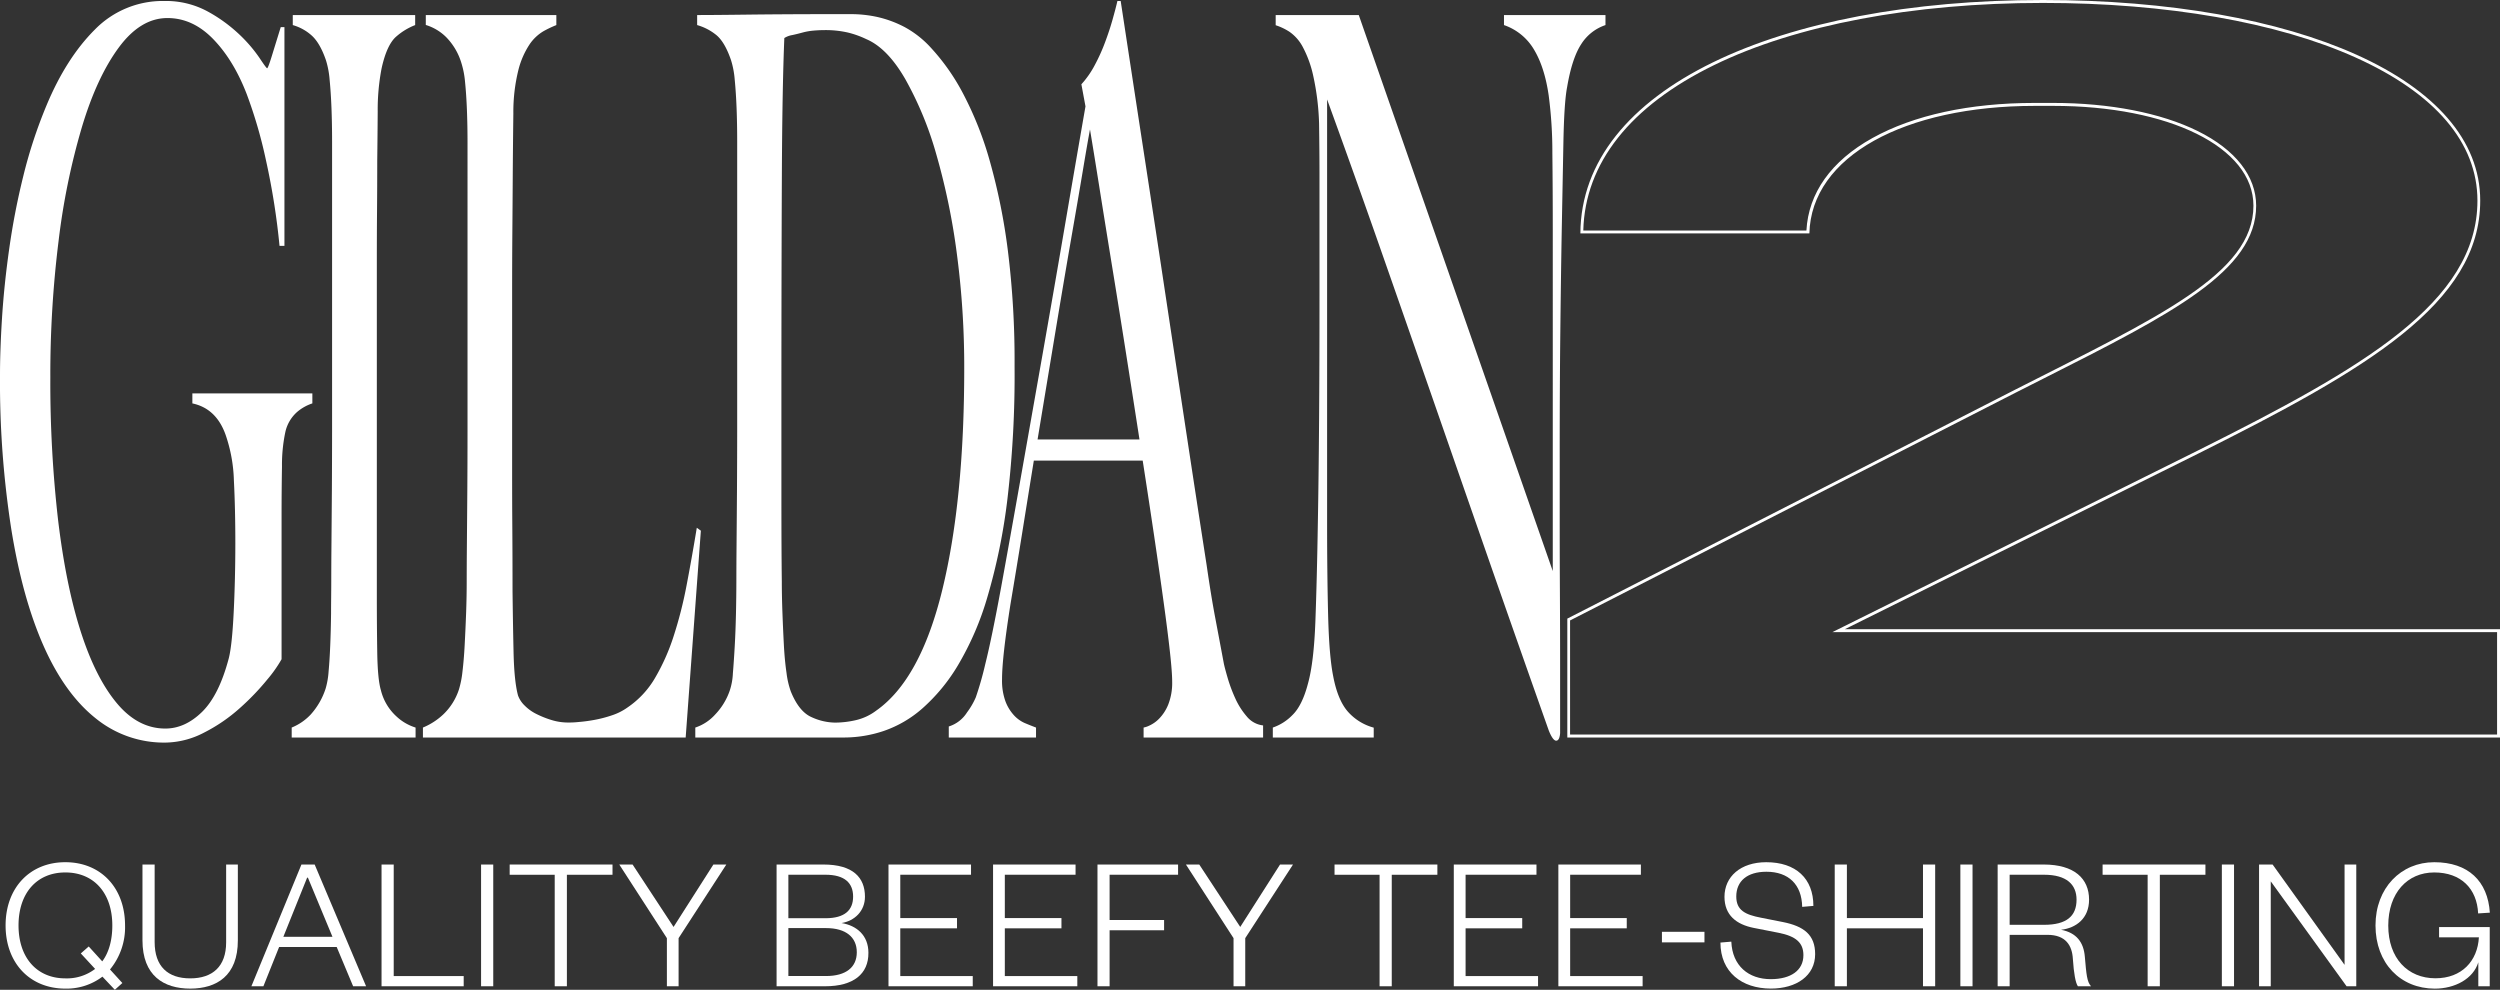 <svg xmlns="http://www.w3.org/2000/svg" viewBox="0 0 854.23 338.2"><rect x="0" y="0" width="854.23" height="338.2" fill="#333333" stroke="none"/><defs><style>.cls-1{fill:#fff;}</style></defs><title>Asset 1</title><g id="Layer_2" data-name="Layer 2"><g id="Layer_1-2" data-name="Layer 1"><path class="cls-1" d="M101.53,140.76a12.81,12.81,0,0,0-4.06,7,54.34,54.34,0,0,0-1.12,11.66q-.13,7.89-.14,15.77v50.06a43.51,43.51,0,0,1-4.82,6.86A84.21,84.21,0,0,1,82,241.91a56.56,56.56,0,0,1-12.24,8.4,29.21,29.21,0,0,1-13.42,3.43,37,37,0,0,1-23.78-8.4q-10.48-8.4-17.69-24.69t-11-39.77A326.79,326.79,0,0,1,0,128.24q0-8.57.7-19.71T3.15,85A246.93,246.93,0,0,1,8,60a163.92,163.92,0,0,1,7.9-24q6.72-16.11,16.5-25.88A32.39,32.39,0,0,1,56.22.34,29.84,29.84,0,0,1,71,3.94a51.84,51.84,0,0,1,10.84,7.89,49.57,49.57,0,0,1,6.78,7.89c1.59,2.4,2.47,3.6,2.66,3.6S92,22,92.86,19.2s1.86-6,3.07-9.94h1.26V84H95.51A242.94,242.94,0,0,0,90.9,54.86a158.58,158.58,0,0,0-6.57-22.63Q79.85,20.58,72.86,13.37T57.2,6.17Q48,6.17,40.55,16.29T28,43.38a235.94,235.94,0,0,0-8,39.09,369.32,369.32,0,0,0-2.8,46.46,411.89,411.89,0,0,0,2.66,48.86q2.66,22.13,7.69,37.89T39.86,240.2q7.26,8.75,16.64,8.74,6.7,0,12.51-5.66t9.16-18.34q1.13-4.45,1.68-15.77t.56-23.32q0-12-.49-21.6a51.89,51.89,0,0,0-2.87-15.78q-3.21-8.91-11.32-10.63v-3.42h41v3.42A15.39,15.39,0,0,0,101.53,140.76Z"/><path class="cls-1" d="M99.67,252V248.6a18.44,18.44,0,0,0,6.5-4.46,24.49,24.49,0,0,0,5.11-8.91,27.63,27.63,0,0,0,1-5.83q.35-3.78.56-8.92t.28-10.8c0-3.77.07-7.48.07-11.14q0-4.8.07-13t.14-18q.06-9.76.07-20.05V48.35c0-4.12-.07-7.94-.21-11.49s-.35-6.74-.63-9.6a30.2,30.2,0,0,0-1.26-6.69q-2-5.82-4.83-8.4a16.37,16.37,0,0,0-6.5-3.6V5.14h41.82V8.57a21.59,21.59,0,0,0-6.3,3.78q-3.35,2.74-5.17,11a74.63,74.63,0,0,0-1.33,14.74Q129,47,128.9,54.86q0,8.58-.07,17t-.07,17V203.68q0,9.94.14,19.2t1.26,13a17.81,17.81,0,0,0,5.31,8.92A16.75,16.75,0,0,0,142,248.6V252Z"/><path class="cls-1" d="M234.29,252H144.51V248.6a22.86,22.86,0,0,0,6.92-4.46,20.56,20.56,0,0,0,5.39-8.57,32.8,32.8,0,0,0,1.19-6c.32-2.63.58-5.66.76-9.09s.35-7,.49-10.8.21-7.48.21-11.14q0-4.8.07-13t.14-18q.07-9.76.07-20.05V49q0-6.18-.21-11.49c-.14-3.54-.35-6.69-.63-9.43a30.39,30.39,0,0,0-1.25-6.52,21.37,21.37,0,0,0-5.25-8.91,16.9,16.9,0,0,0-6.92-4.12V5.14H190.1V8.57a37.22,37.22,0,0,0-4.34,2.06A14.93,14.93,0,0,0,181,15.09a28.42,28.42,0,0,0-3.85,8.74,59.57,59.57,0,0,0-1.74,14.92q-.15,12-.21,21.94t-.14,19.55q-.07,9.6-.07,19.89v62.4q0,8.92.07,18.35t.07,21.08q.13,11,.35,20.92T177,237.63a9.07,9.07,0,0,0,2.24,3.42,15,15,0,0,0,4.06,2.92,32.58,32.58,0,0,0,5.17,2.06,19.08,19.08,0,0,0,5.6.85c.74,0,1.93,0,3.56-.17A52.55,52.55,0,0,0,203,246a42.24,42.24,0,0,0,6-1.55,19.76,19.76,0,0,0,5.45-2.74,31,31,0,0,0,9.3-9.94,71.14,71.14,0,0,0,6.37-14.23,141,141,0,0,0,4.47-17.49q1.81-9.44,3.5-19.72l1.39,1Z"/><path class="cls-1" d="M344.24,170.42a203.69,203.69,0,0,1-6.86,33.6,100.54,100.54,0,0,1-10.07,23.32,62,62,0,0,1-12.16,14.74,39.35,39.35,0,0,1-13.29,7.72A42.75,42.75,0,0,1,288.58,252h-51V248.6a15.8,15.8,0,0,0,6.79-4.46,22.29,22.29,0,0,0,5-8.23,21.68,21.68,0,0,0,1.05-5.83q.34-4.11.63-9.26t.42-11q.13-5.82.14-11.31,0-4.8.07-13t.14-18q.06-9.76.07-20.05V48.35c0-4.12-.07-7.94-.21-11.49s-.35-6.74-.63-9.6a30.2,30.2,0,0,0-1.26-6.69q-2.1-6.16-5-8.57a18.27,18.27,0,0,0-6.58-3.43V5.14Q244,5.14,255,5t26.72-.17h8.95a42.12,42.12,0,0,1,9.23,1,38,38,0,0,1,9.22,3.43,34.18,34.18,0,0,1,9.09,7.2,73,73,0,0,1,11,15.77,117.45,117.45,0,0,1,9,22.81,207.64,207.64,0,0,1,6.16,30.51,304.41,304.41,0,0,1,2.3,39.61A360.2,360.2,0,0,1,344.24,170.42ZM327,87.1A228.91,228.91,0,0,0,320,53a117.79,117.79,0,0,0-10.63-25.89Q303.26,16.47,296,13.37a32.3,32.3,0,0,0-6.15-2.22,34,34,0,0,0-8.26-.86c-1.11,0-2.33.06-3.63.17a21.72,21.72,0,0,0-3.85.69c-1.26.34-2.42.63-3.49.85A7.22,7.22,0,0,0,268,13q-.7,16.8-.84,46.29T267,129.61v40.12q0,17.84.14,29.15,0,4.8.21,10.46t.49,11c.19,3.55.49,6.74.91,9.6a29.15,29.15,0,0,0,1.47,6.34q2.79,6.87,7.06,8.75a19.85,19.85,0,0,0,8,1.88,32,32,0,0,0,7.2-.85,18.5,18.5,0,0,0,6.93-3.26q15.09-10.62,22.58-41.32t7.48-75.61A294,294,0,0,0,327,87.1Z"/><path class="cls-1" d="M390.76,252V248.6a7.78,7.78,0,0,0,2-.69,11,11,0,0,0,3.35-2.4,14.84,14.84,0,0,0,3.08-4.8,20.16,20.16,0,0,0,1.33-7.88q0-3.09-.77-10.12t-2.17-17.14q-1.39-10.11-3.22-22.46t-3.91-25.72h-37.2q-2.1,13-4,24.86t-3.92,23.83q-2.94,18.51-2.94,26.06a20.67,20.67,0,0,0,1.12,7.37,14.58,14.58,0,0,0,2.87,4.8,11,11,0,0,0,3.77,2.75c1.35.57,2.64,1.08,3.85,1.54V252H324.19v-3.77a11.35,11.35,0,0,0,6.23-4.8,25.17,25.17,0,0,0,3-5.15A111.67,111.67,0,0,0,336.64,227q2.24-8.92,5.45-26.41,2.94-16.11,6.58-36.69t7.48-42.34q3.84-21.78,7.62-43.89t7.13-41.32l-1.4-7.55a31.4,31.4,0,0,0,4.55-6.51,62.59,62.59,0,0,0,3.56-7.89q1.54-4.11,2.59-7.88C380.9,4,381.44,2,381.81.34h1.12q4.33,28.47,8.25,54t7.48,49.2q3.57,23.67,6.92,45.78t6.71,43.72q1.54,10.63,2.87,17.66t3,15.94q.27,1.38,1.26,4.8a52.48,52.48,0,0,0,2.58,7,25.34,25.34,0,0,0,4,6.35,8.39,8.39,0,0,0,5.59,3.08V252ZM372.44,44.23Q371.6,48.7,370,58.29t-4,23.32q-2.38,13.71-5.25,31t-6.22,37.55h34.82q-2.39-15.44-4.82-30.86t-4.76-29.66q-2.31-14.23-4.19-26.06T372.44,44.23Z"/><path class="cls-1" d="M540.29,15.09q-3.15,4.8-4.83,14.74-1,5.14-1.26,19t-.56,29.66q-.27,14.74-.49,34.81t-.21,43v21.95q0,12,.07,24.51t.07,24.86V250a6,6,0,0,1-.34,2.23c-.24.57-.59.86-1,.86-.75,0-1.59-1.14-2.52-3.43q-11.89-33.6-21.68-61.72t-18.67-53.67q-8.88-25.53-17.41-49.89t-18-50.4v144.7q0,17.49.35,31.54t1.75,20.92c1,5.26,2.63,9.21,4.83,11.83a18.08,18.08,0,0,0,9,5.66V252H434.91V248.6a17,17,0,0,0,6.72-4.29q3.35-3.26,5.31-10.8,2-7.2,2.52-21.26t.84-33.6q.27-14.75.42-34.81t.14-43V59q0-6.85-.14-16.8a87.08,87.08,0,0,0-2-16.29A37.94,37.94,0,0,0,445.12,16a14.55,14.55,0,0,0-4.54-5.15,19.8,19.8,0,0,0-4.69-2.23V5.14h28.39l66.29,190V78.52q0-13.71-.14-26.23a147.92,147.92,0,0,0-1.26-19.71q-1.39-9.6-5-15.61a19.09,19.09,0,0,0-10.27-8.4V5.14h34.68V8.57A15.64,15.64,0,0,0,540.29,15.09Z"/><path class="cls-1" d="M698.05,1c42.18,0,80.1,6.61,106.78,18.62,27.28,12.28,41.69,29.2,41.69,48.94,0,34.91-39.61,57.42-95.58,85.41l-121,60.12-3.82,1.9H853.23v35H536.48V212l152.44-77.93,9.47-4.79c43.67-22.06,72.52-36.64,72.52-59,0-10.09-7.1-19.15-20-25.51-12.54-6.2-30.07-9.6-49.35-9.6h-6.38c-22.13,0-41.28,4.16-55.39,12S617.92,66,617.24,78.76H541c.58-23,16-42.52,44.7-56.52C613.72,8.54,653.63,1,698.05,1m0-1C607.67,0,540.27,30.32,540,79.76h78.25c.63-26.36,32.57-43.58,77-43.58h6.38c39.29,0,68.35,14,68.35,34.11,0,23.25-32.58,38.07-81.44,62.87l-153,78.21V252H854.23V215H630.34l121-60.12c57.17-28.6,96.13-51.16,96.13-86.31C847.52,27.05,784.6,0,698.05,0Z"/><path class="cls-1" d="M37.59,331.26l4.22,4.63-2.57,2.31L35,333.71a20.27,20.27,0,0,1-12.68,4.09c-12.15,0-20.41-8.78-20.41-21.59s8.26-21.6,20.41-21.6,20.41,8.78,20.41,21.6A22.69,22.69,0,0,1,37.59,331.26ZM22.33,298.11c-9.77,0-16,7.07-16,18.1s6.28,18.09,16,18.09a15.89,15.89,0,0,0,10.17-3.23l-4.89-5.29,2.71-2.38,4.62,5.09c2.25-3,3.44-7.2,3.44-12.28C38.38,305.18,32.1,298.11,22.33,298.11Z"/><path class="cls-1" d="M48.68,321.29V295.4h4.16v26.49c0,8.32,4.49,12.41,12.15,12.41S77.27,330.21,77.27,322V295.4h4v25.89C81.3,333.44,74,337.8,65,337.8S48.68,333.44,48.68,321.29Z"/><path class="cls-1" d="M107.52,295.4,125.09,337h-4.43l-5.61-13.41H95.37L90,337h-4.1L103,295.4Zm-10.7,24.7H113.6l-8.39-20.21h-.27Z"/><path class="cls-1" d="M134.53,295.4v38.11h23.91V337H130.37V295.4Z"/><path class="cls-1" d="M168.54,295.4V337h-4.16V295.4Z"/><path class="cls-1" d="M189.54,337V298.9H174.15v-3.5h35.14v3.5H193.7V337Z"/><path class="cls-1" d="M243.76,295.4h4.42l-16.31,25.16V337h-4V320.56L211.6,295.4h4.55l14,21.33Z"/><path class="cls-1" d="M281.93,337H265.35V295.4h16c10.17,0,14.2,4.49,14.2,11,0,4.88-3.5,8.25-8,9,5.21.86,9.18,4.23,9.18,10.17C296.79,332.78,291.64,337,281.93,337Zm-12.55-23.25h12.68c6.6,0,9.44-2.77,9.44-7.39s-2.84-7.47-9.44-7.47H269.38Zm0,3.37v16.38h12.88c6.8,0,10.5-3,10.5-8.12s-3.7-8.26-10.5-8.26Z"/><path class="cls-1" d="M332.38,337H303.59V295.4h28.2v3.5H307.62v14.8H327v3.5H307.62v16.31h24.76Z"/><path class="cls-1" d="M368.11,337H339.32V295.4h28.19v3.5H343.34v14.8h19.35v3.5H343.34v16.31h24.77Z"/><path class="cls-1" d="M375,337V295.4h27.54v3.5H379.14v15.46h18.62v3.5H379.14V337Z"/><path class="cls-1" d="M437.38,295.4h4.43l-16.32,25.16V337h-4V320.56L405.22,295.4h4.56l14,21.33Z"/><path class="cls-1" d="M471.39,337V298.9H456v-3.5h35.14v3.5H475.55V337Z"/><path class="cls-1" d="M525.54,337H496.75V295.4H525v3.5H500.78v14.8h19.35v3.5H500.78v16.31h24.76Z"/><path class="cls-1" d="M561.27,337H532.48V295.4h28.2v3.5H536.51v14.8h19.34v3.5H536.51v16.31h24.76Z"/><path class="cls-1" d="M567.87,318.39H582.4V322H567.87Z"/><path class="cls-1" d="M591.58,321.75c.33,8.26,5.88,12.82,13.47,12.82,6.87,0,11.16-3,11.16-8.19,0-4.23-2.51-6.48-8.52-7.66l-8.45-1.66c-5.94-1.18-10-4.35-10-10.63,0-6.87,5.49-11.82,14.27-11.82,10.1,0,16.11,5.55,16.11,14.93l-3.83.33c-.13-7.6-4.62-12-12.22-12-6.6,0-10.3,3.23-10.3,8.45,0,4.69,3,6.21,8.46,7.26l7.39,1.46c7.33,1.45,11.1,4.42,11.1,11,0,7.33-6.34,11.75-15.13,11.75-9.9,0-17.23-5.61-17.23-15.72Z"/><path class="cls-1" d="M626.91,337V295.4h4.16v18.3h26V295.4h4.16V337h-4.16V317.2h-26V337Z"/><path class="cls-1" d="M674,295.4V337h-4.16V295.4Z"/><path class="cls-1" d="M710,337c-.79-1.12-1.39-4.29-1.72-9.38-.26-4.56-2.44-8.19-8.65-8.19H686.68V337h-4.1V295.4H698.3c10.5,0,15.52,4.82,15.52,12,0,6.47-4.49,9.71-9.58,10.3,5.29,1,7.73,4.3,8.13,9.18.53,6.08.72,8.59,2.11,10.11Zm-11.56-21c7.73,0,11.1-3,11.1-8.59,0-5.15-3.37-8.52-11.1-8.52H686.68V316Z"/><path class="cls-1" d="M733.83,337V298.9H718.44v-3.5h35.14v3.5H738V337Z"/><path class="cls-1" d="M763.35,295.4V337h-4.16V295.4Z"/><path class="cls-1" d="M801.12,329.68V295.4h4V337h-3.31L775.9,301.15V337h-4V295.4h4.63Z"/><path class="cls-1" d="M811.69,316.21c0-12.82,8.71-21.6,20.07-21.6,11.63,0,18.3,6.47,19,17.24l-4,.26c-.4-8.45-5.82-14-15-14s-15.71,7-15.71,18.16,6.67,18,16.11,18c9,0,14.4-5.88,14.86-14H833.41v-3.5h17.31V337h-3.9v-8.19c-1.72,5.68-8.06,9-14.86,9C820.21,337.8,811.69,329.15,811.69,316.21Z"/></g></g></svg>